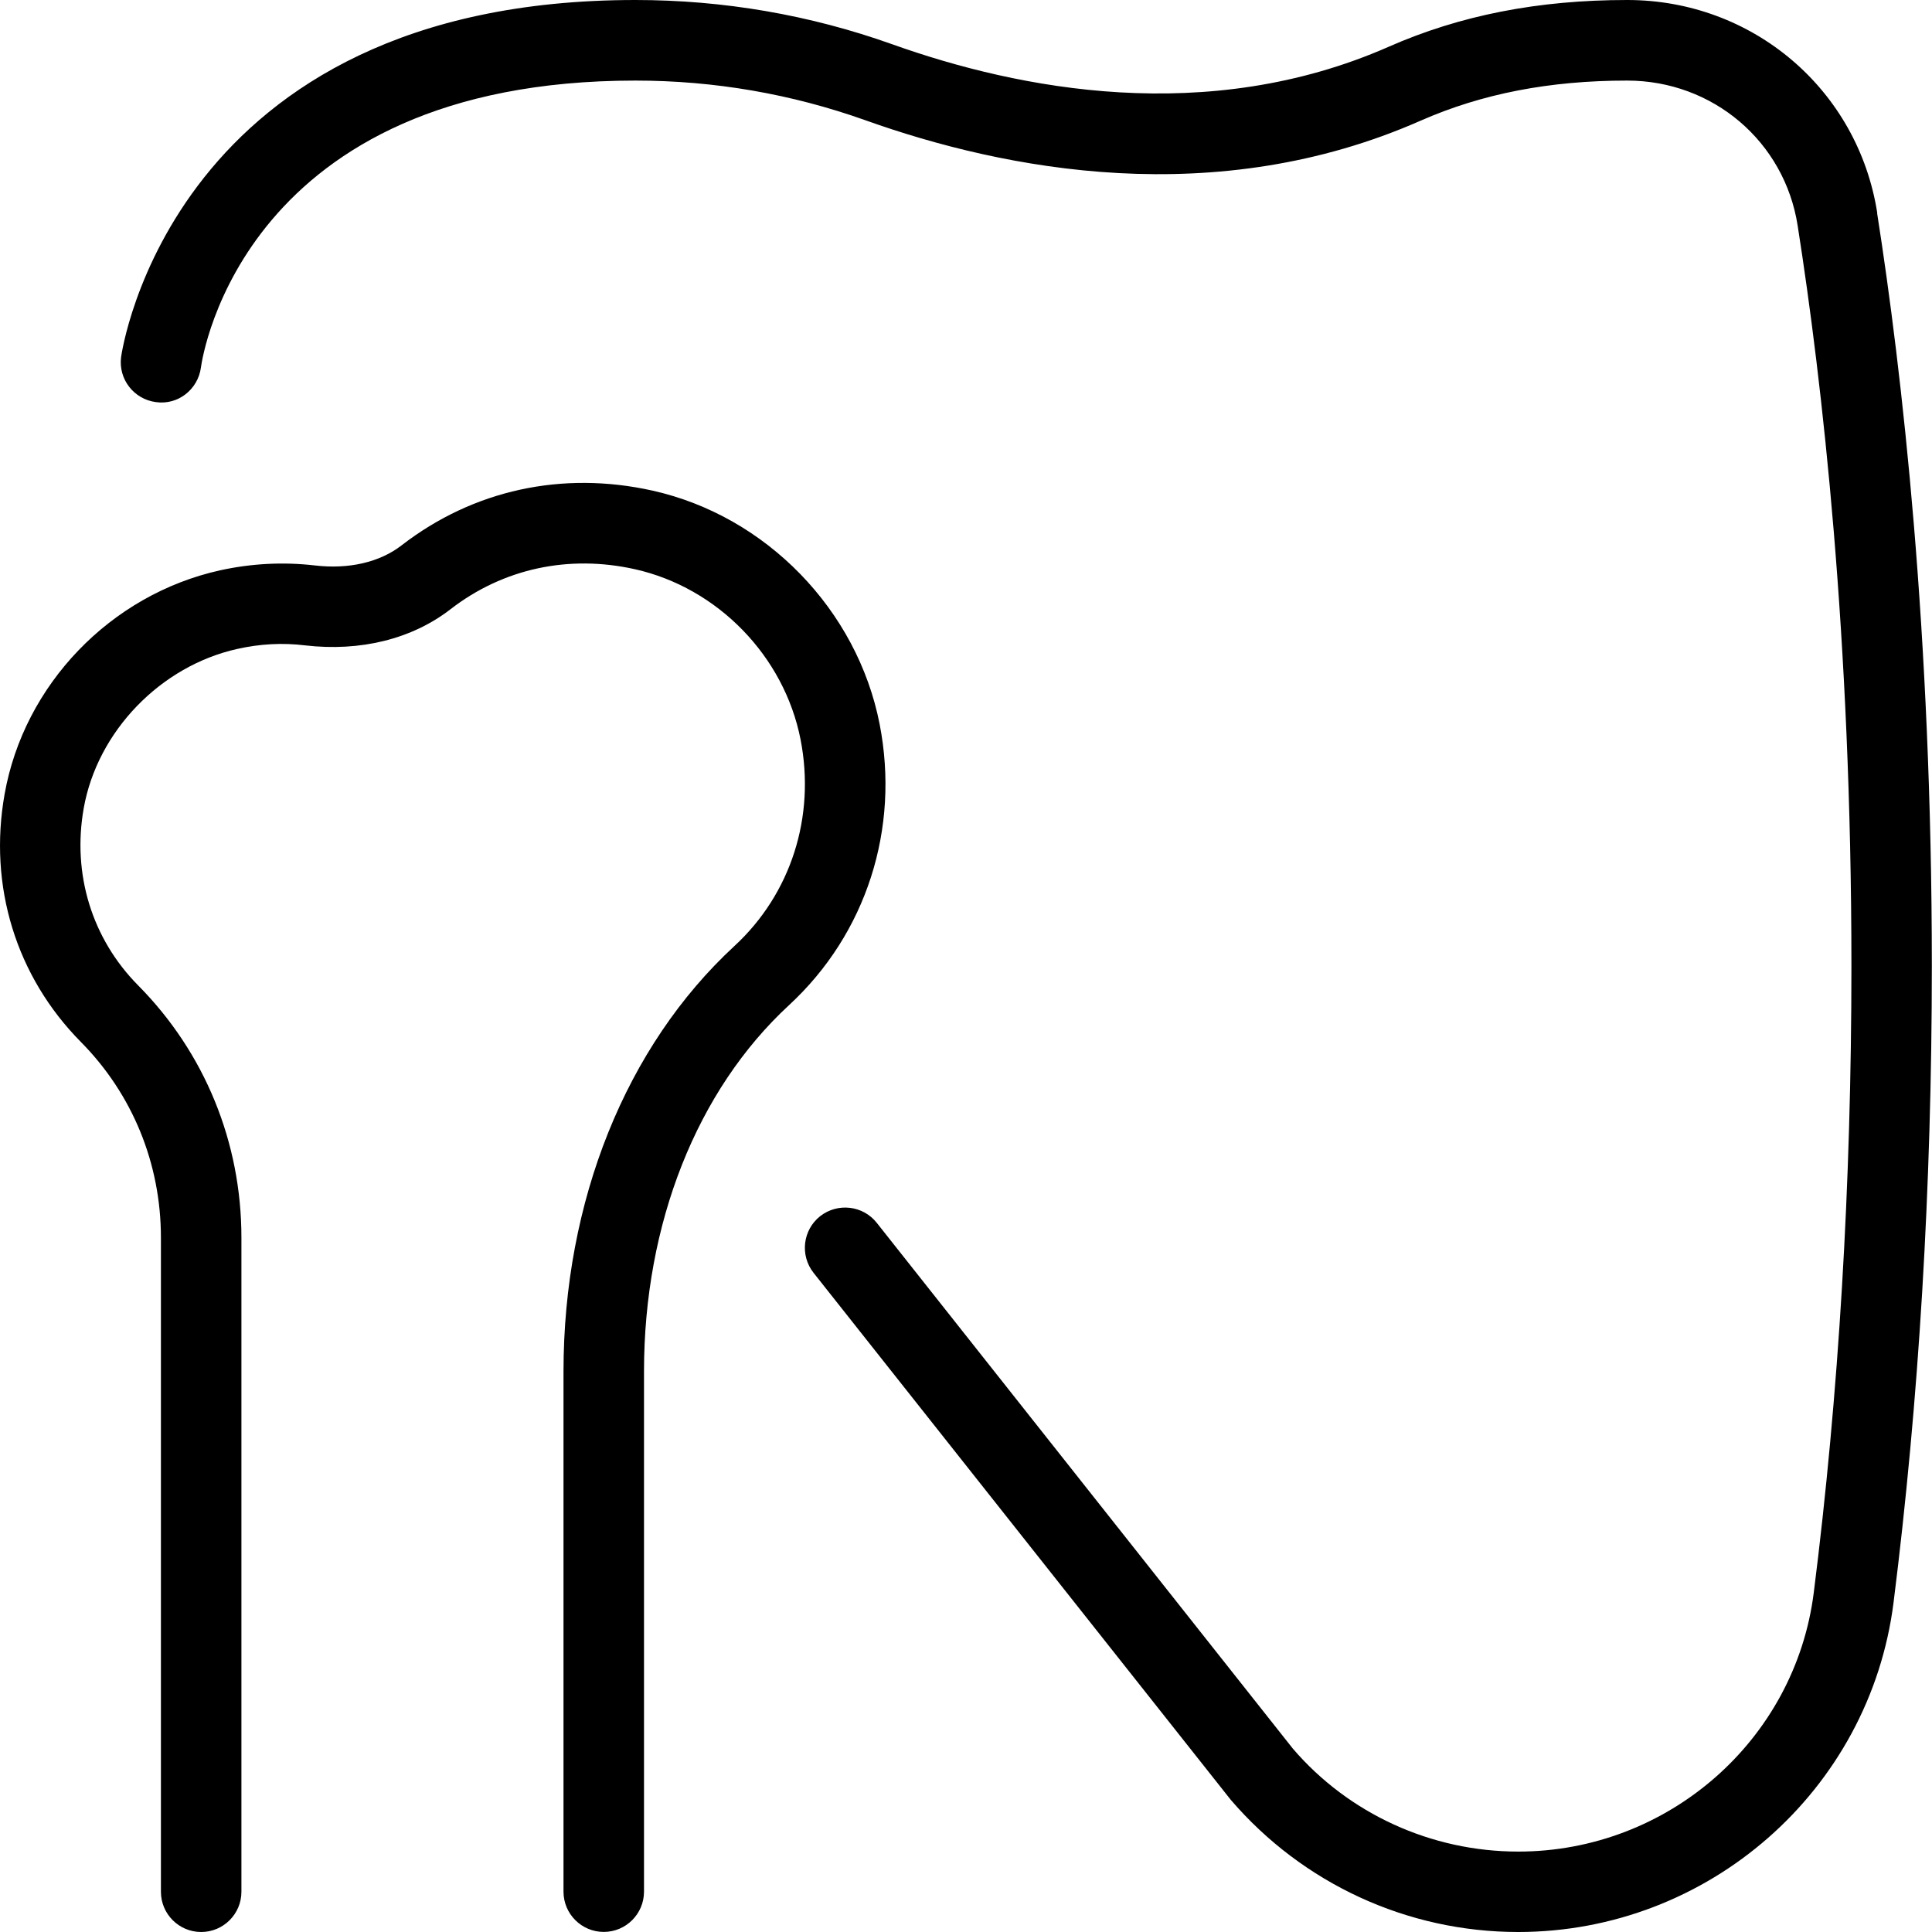 <svg id="Layer_1" viewBox="0 0 24 24" xmlns="http://www.w3.org/2000/svg" data-name="Layer 1"><path d="m9.802 12.486c-1.146 1.058-1.802 2.716-1.802 4.551v6.462c0 .276-.224.5-.5.5s-.5-.224-.5-.5v-6.462c0-2.113.774-4.04 2.124-5.286.702-.648 1.008-1.606.821-2.564-.203-1.036-1.03-1.886-2.058-2.116-.824-.184-1.636-.008-2.288.495-.48.373-1.123.531-1.81.451-.278-.034-.56-.019-.84.044-.955.212-1.74 1.025-1.909 1.979-.145.818.102 1.621.676 2.201.828.836 1.283 1.949 1.283 3.134v8.125c0 .276-.224.5-.5.5s-.5-.224-.5-.5v-8.125c0-.92-.353-1.783-.994-2.431-.805-.814-1.151-1.936-.948-3.078.241-1.361 1.316-2.479 2.676-2.781.392-.086.787-.106 1.176-.061.421.05.807-.038 1.079-.249.891-.689 1.998-.93 3.119-.68 1.409.315 2.542 1.48 2.82 2.9.254 1.301-.166 2.605-1.124 3.49zm13.518-9.84c-.24-1.534-1.547-2.646-3.106-2.646-1.106 0-2.077.19-2.966.582-2.251.989-4.593.529-6.164-.032-1.023-.365-2.097-.55-3.191-.55-5.768 0-6.384 4.394-6.389 4.438-.034.273.159.521.432.557.275.04.523-.157.56-.43.02-.146.537-3.564 5.397-3.564.979 0 1.939.166 2.855.492 1.741.622 4.354 1.129 6.902.005.76-.334 1.599-.497 2.563-.497 1.064 0 1.955.757 2.118 1.801.305 1.943.668 5.117.668 9.199 0 2.708-.157 5.327-.468 7.785-.232 1.833-1.811 3.215-3.671 3.215-1.082 0-2.106-.471-2.799-1.278l-5.17-6.533c-.17-.215-.484-.253-.703-.082-.216.171-.253.486-.082.703l5.183 6.547c.895 1.043 2.195 1.642 3.57 1.642 2.362 0 4.367-1.758 4.663-4.09.315-2.5.476-5.161.476-7.91 0-4.146-.37-7.375-.68-9.354z"/></svg>
